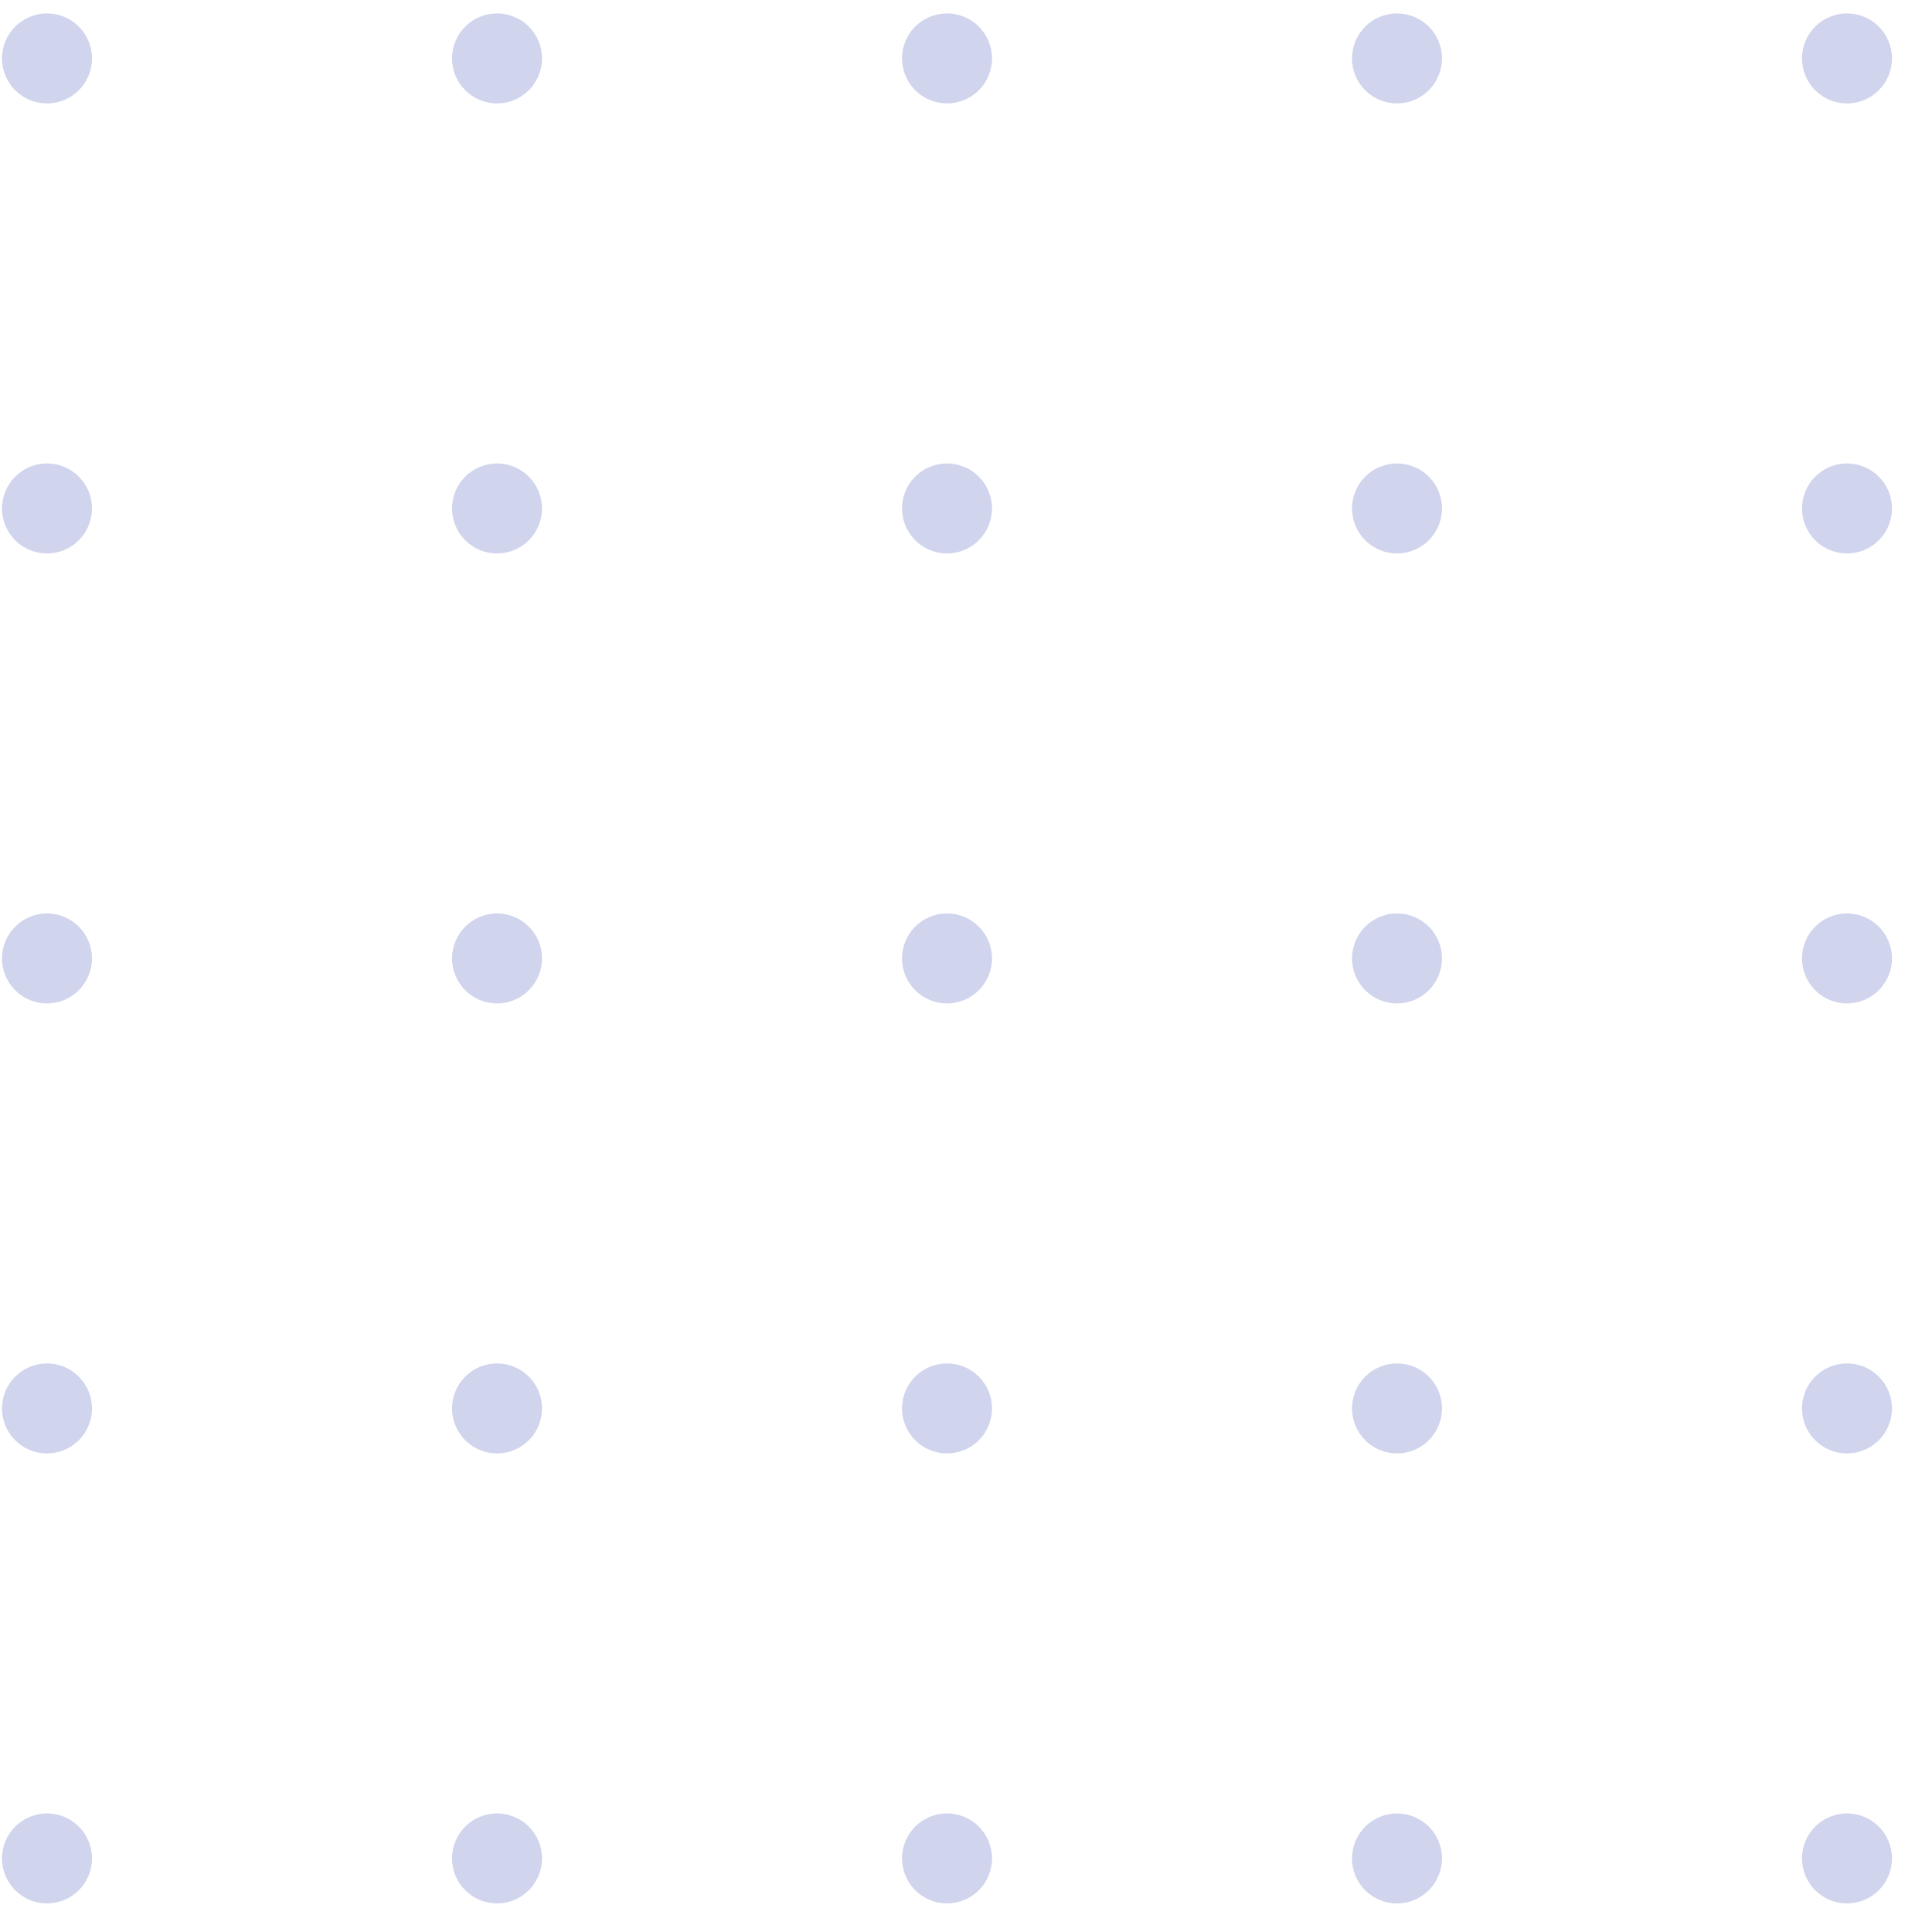 <svg width="46" height="46" viewBox="0 0 46 46" fill="none" xmlns="http://www.w3.org/2000/svg">
<circle cx="1.119" cy="1.391" r="1.071" fill="#D0D4ED"/>
<circle cx="11.834" cy="1.391" r="1.071" fill="#D0D4ED"/>
<circle cx="22.548" cy="1.391" r="1.071" fill="#D0D4ED"/>
<circle cx="33.262" cy="1.391" r="1.071" fill="#D0D4ED"/>
<circle cx="43.976" cy="1.391" r="1.071" fill="#D0D4ED"/>
<circle cx="1.119" cy="12.106" r="1.071" fill="#D0D4ED"/>
<circle cx="11.834" cy="12.106" r="1.071" fill="#D0D4ED"/>
<circle cx="22.548" cy="12.106" r="1.071" fill="#D0D4ED"/>
<circle cx="33.262" cy="12.106" r="1.071" fill="#D0D4ED"/>
<circle cx="43.976" cy="12.106" r="1.071" fill="#D0D4ED"/>
<circle cx="1.119" cy="22.82" r="1.071" fill="#D0D4ED"/>
<circle cx="11.834" cy="22.82" r="1.071" fill="#D0D4ED"/>
<circle cx="22.548" cy="22.82" r="1.071" fill="#D0D4ED"/>
<circle cx="33.262" cy="22.82" r="1.071" fill="#D0D4ED"/>
<circle cx="43.976" cy="22.82" r="1.071" fill="#D0D4ED"/>
<circle cx="1.119" cy="33.534" r="1.071" fill="#D0D4ED"/>
<circle cx="11.834" cy="33.534" r="1.071" fill="#D0D4ED"/>
<circle cx="22.548" cy="33.534" r="1.071" fill="#D0D4ED"/>
<circle cx="33.262" cy="33.534" r="1.071" fill="#D0D4ED"/>
<circle cx="43.976" cy="33.534" r="1.071" fill="#D0D4ED"/>
<circle cx="1.119" cy="44.248" r="1.071" fill="#D0D4ED"/>
<circle cx="11.834" cy="44.248" r="1.071" fill="#D0D4ED"/>
<circle cx="22.548" cy="44.248" r="1.071" fill="#D0D4ED"/>
<circle cx="33.262" cy="44.249" r="1.071" fill="#D0D4ED"/>
<circle cx="43.976" cy="44.248" r="1.071" fill="#D0D4ED"/>
</svg>
